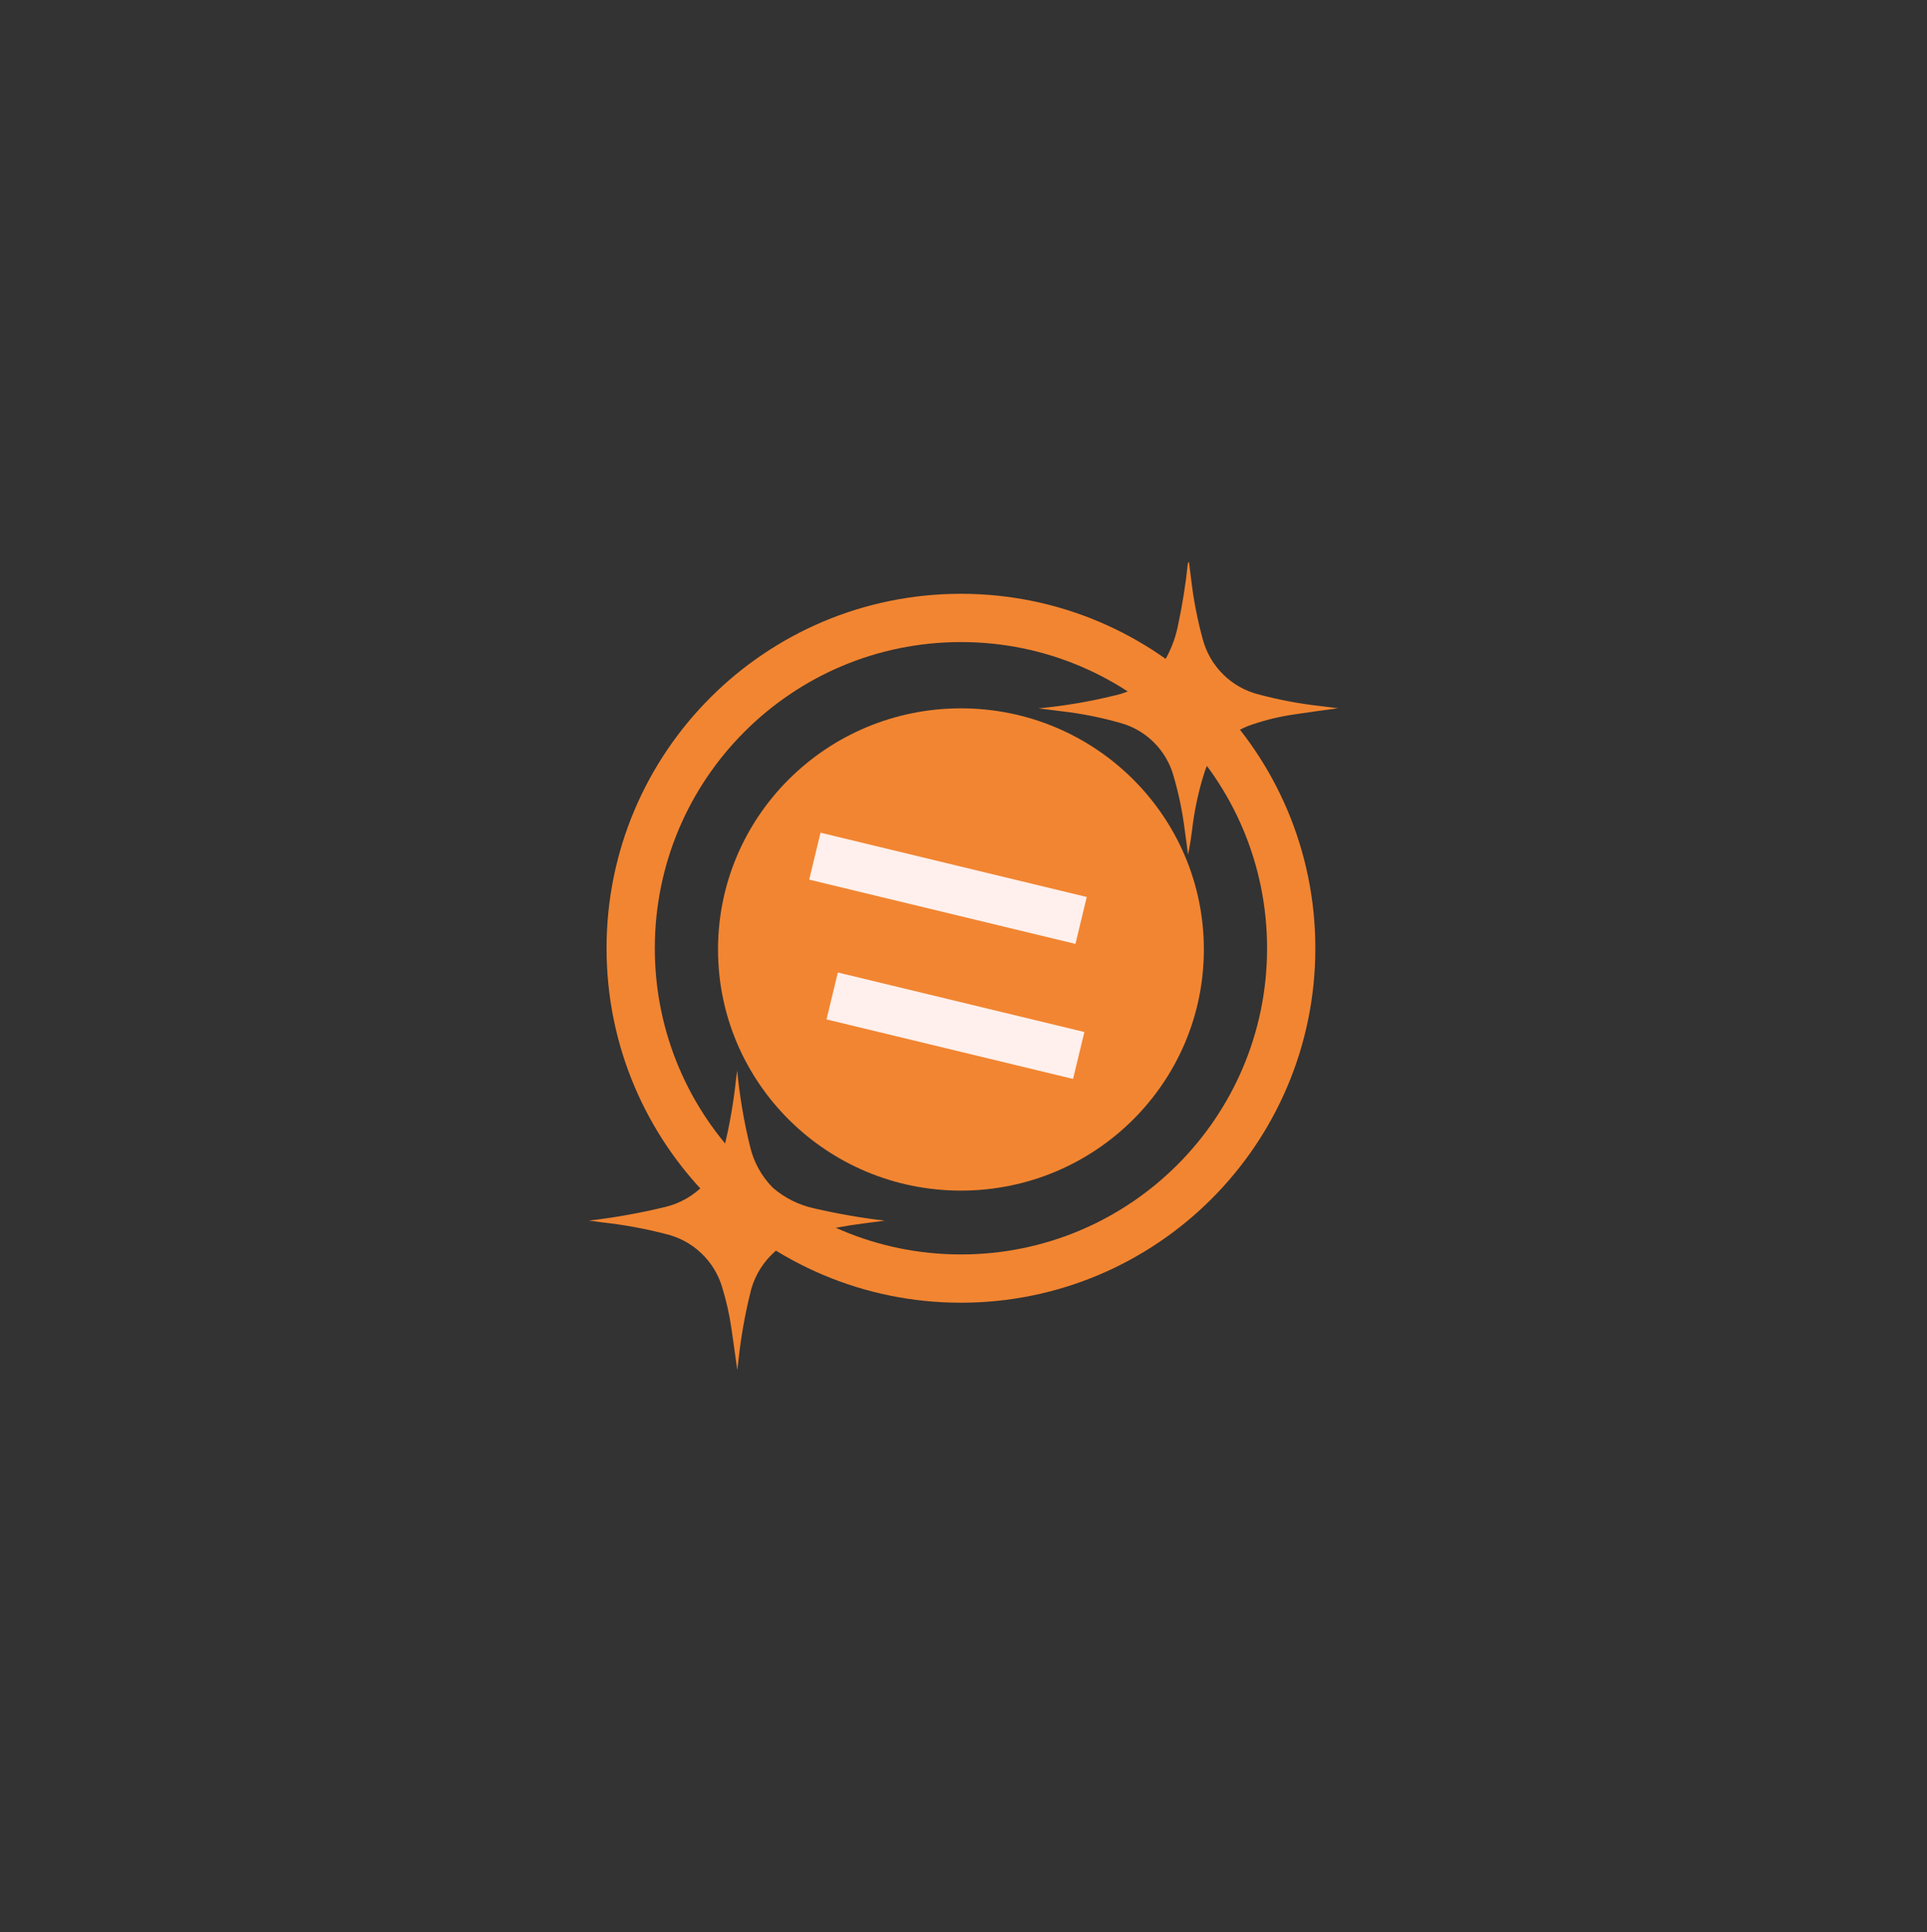 <svg xmlns="http://www.w3.org/2000/svg" xmlns:xlink="http://www.w3.org/1999/xlink" version="1.1" width="119.782pt" height="120.071pt" viewBox="0 0 119.782 120.071">
<rect x="0" y="0" width="119.782" height="120.071" fill="#333333" stroke="none"/>
<defs>
<clipPath id="clip_28">
<path transform="matrix(1,0,0,-1,0,120.071)" d="M0 120.071H119.782V0H0Z"/>
</clipPath>
</defs>
<g id="layer_1" data-name="Layer 1">
<g clip-path="url(#clip_28)">
<path transform="matrix(1,0,0,-1,36.606,75.859)" d="M0 0C1.601 .187 3.189 .471 4.756 .852 6.609 1.298 8.039 2.771 8.429 4.637 8.76 6.006 9 7.396 9.146 8.797 9.165 8.952 9.188 9.107 9.218 9.334 9.367 7.75 9.632 6.179 10.011 4.634 10.234 3.657 10.725 2.762 11.428 2.048 12.169 1.406 13.062 .962 14.021 .757 15.464 .423 16.924 .17 18.395-.002 17.969-.057 17.542-.111 17.116-.169 15.973-.31 14.84-.524 13.724-.81 11.855-1.239 10.406-2.713 10.009-4.589 9.683-5.929 9.445-7.289 9.299-8.66 9.275-8.86 9.252-9.051 9.223-9.29 9.094-8.369 8.978-7.49 8.846-6.611 8.725-5.803 8.544-5.004 8.308-4.222 7.833-2.519 6.461-1.213 4.736-.822 3.468-.494 2.177-.258 .875-.115Z" fill="#f28531"/>
<path transform="matrix(1,0,0,-1,64.544,44.024)" d="M0 0C1.595 .149 3.177 .417 4.733 .8 5.872 1.047 6.891 1.68 7.616 2.592 8.15 3.388 8.518 4.285 8.695 5.227 8.958 6.46 9.156 7.707 9.287 8.961 9.289 9.017 9.316 9.069 9.36 9.103 9.408 8.732 9.454 8.36 9.503 7.989 9.646 6.756 9.881 5.536 10.208 4.338 10.651 2.614 12.009 1.274 13.739 .854 14.977 .526 16.237 .289 17.509 .146 17.869 .099 18.23 .058 18.631 .009 17.714-.119 16.831-.233 15.96-.367 15.042-.497 14.138-.713 13.26-1.014 11.856-1.477 10.762-2.588 10.319-3.998 9.949-5.162 9.693-6.359 9.554-7.573 9.484-8.073 9.421-8.584 9.302-9.093 9.236-8.586 9.174-8.079 9.102-7.574 8.96-6.431 8.726-5.3 8.402-4.195 7.95-2.581 6.679-1.326 5.06-.895 3.895-.564 2.704-.327 1.501-.187 1.032-.125 .554-.07 0 0" fill="#f28531"/>
<path transform="matrix(1,0,0,-1,59.732,38.403)" stroke-width="3" stroke-linecap="butt" stroke-miterlimit="10" stroke-linejoin="miter" fill="none" stroke="#f28531" d="M0 0C11.338 0 20.529-9.191 20.529-20.529 20.529-31.867 11.338-41.058 0-41.058-11.338-41.058-20.529-31.867-20.529-20.529-20.529-9.191-11.338 0 0 0Z"/>
<path transform="matrix(1,0,0,-1,59.732,44.022)" d="M0 0C8.339 0 15.1-6.709 15.1-14.986 15.1-23.262 8.339-29.972 0-29.972-8.339-29.972-15.1-23.262-15.1-14.986-15.1-6.709-8.339 0 0 0" fill="#f28531"/>
<path transform="matrix(1,0,0,-1,51.728,61.896)" stroke-width="3" stroke-linecap="butt" stroke-miterlimit="10" stroke-linejoin="miter" fill="none" stroke="#fff0ed" d="M0 0 15.325-3.699"/>
<path transform="matrix(1,0,0,-1,50.651,53.209)" stroke-width="3" stroke-linecap="butt" stroke-miterlimit="10" stroke-linejoin="miter" fill="none" stroke="#fff0ed" d="M0 0 16.55-3.995"/>
</g>
</g>
</svg>
